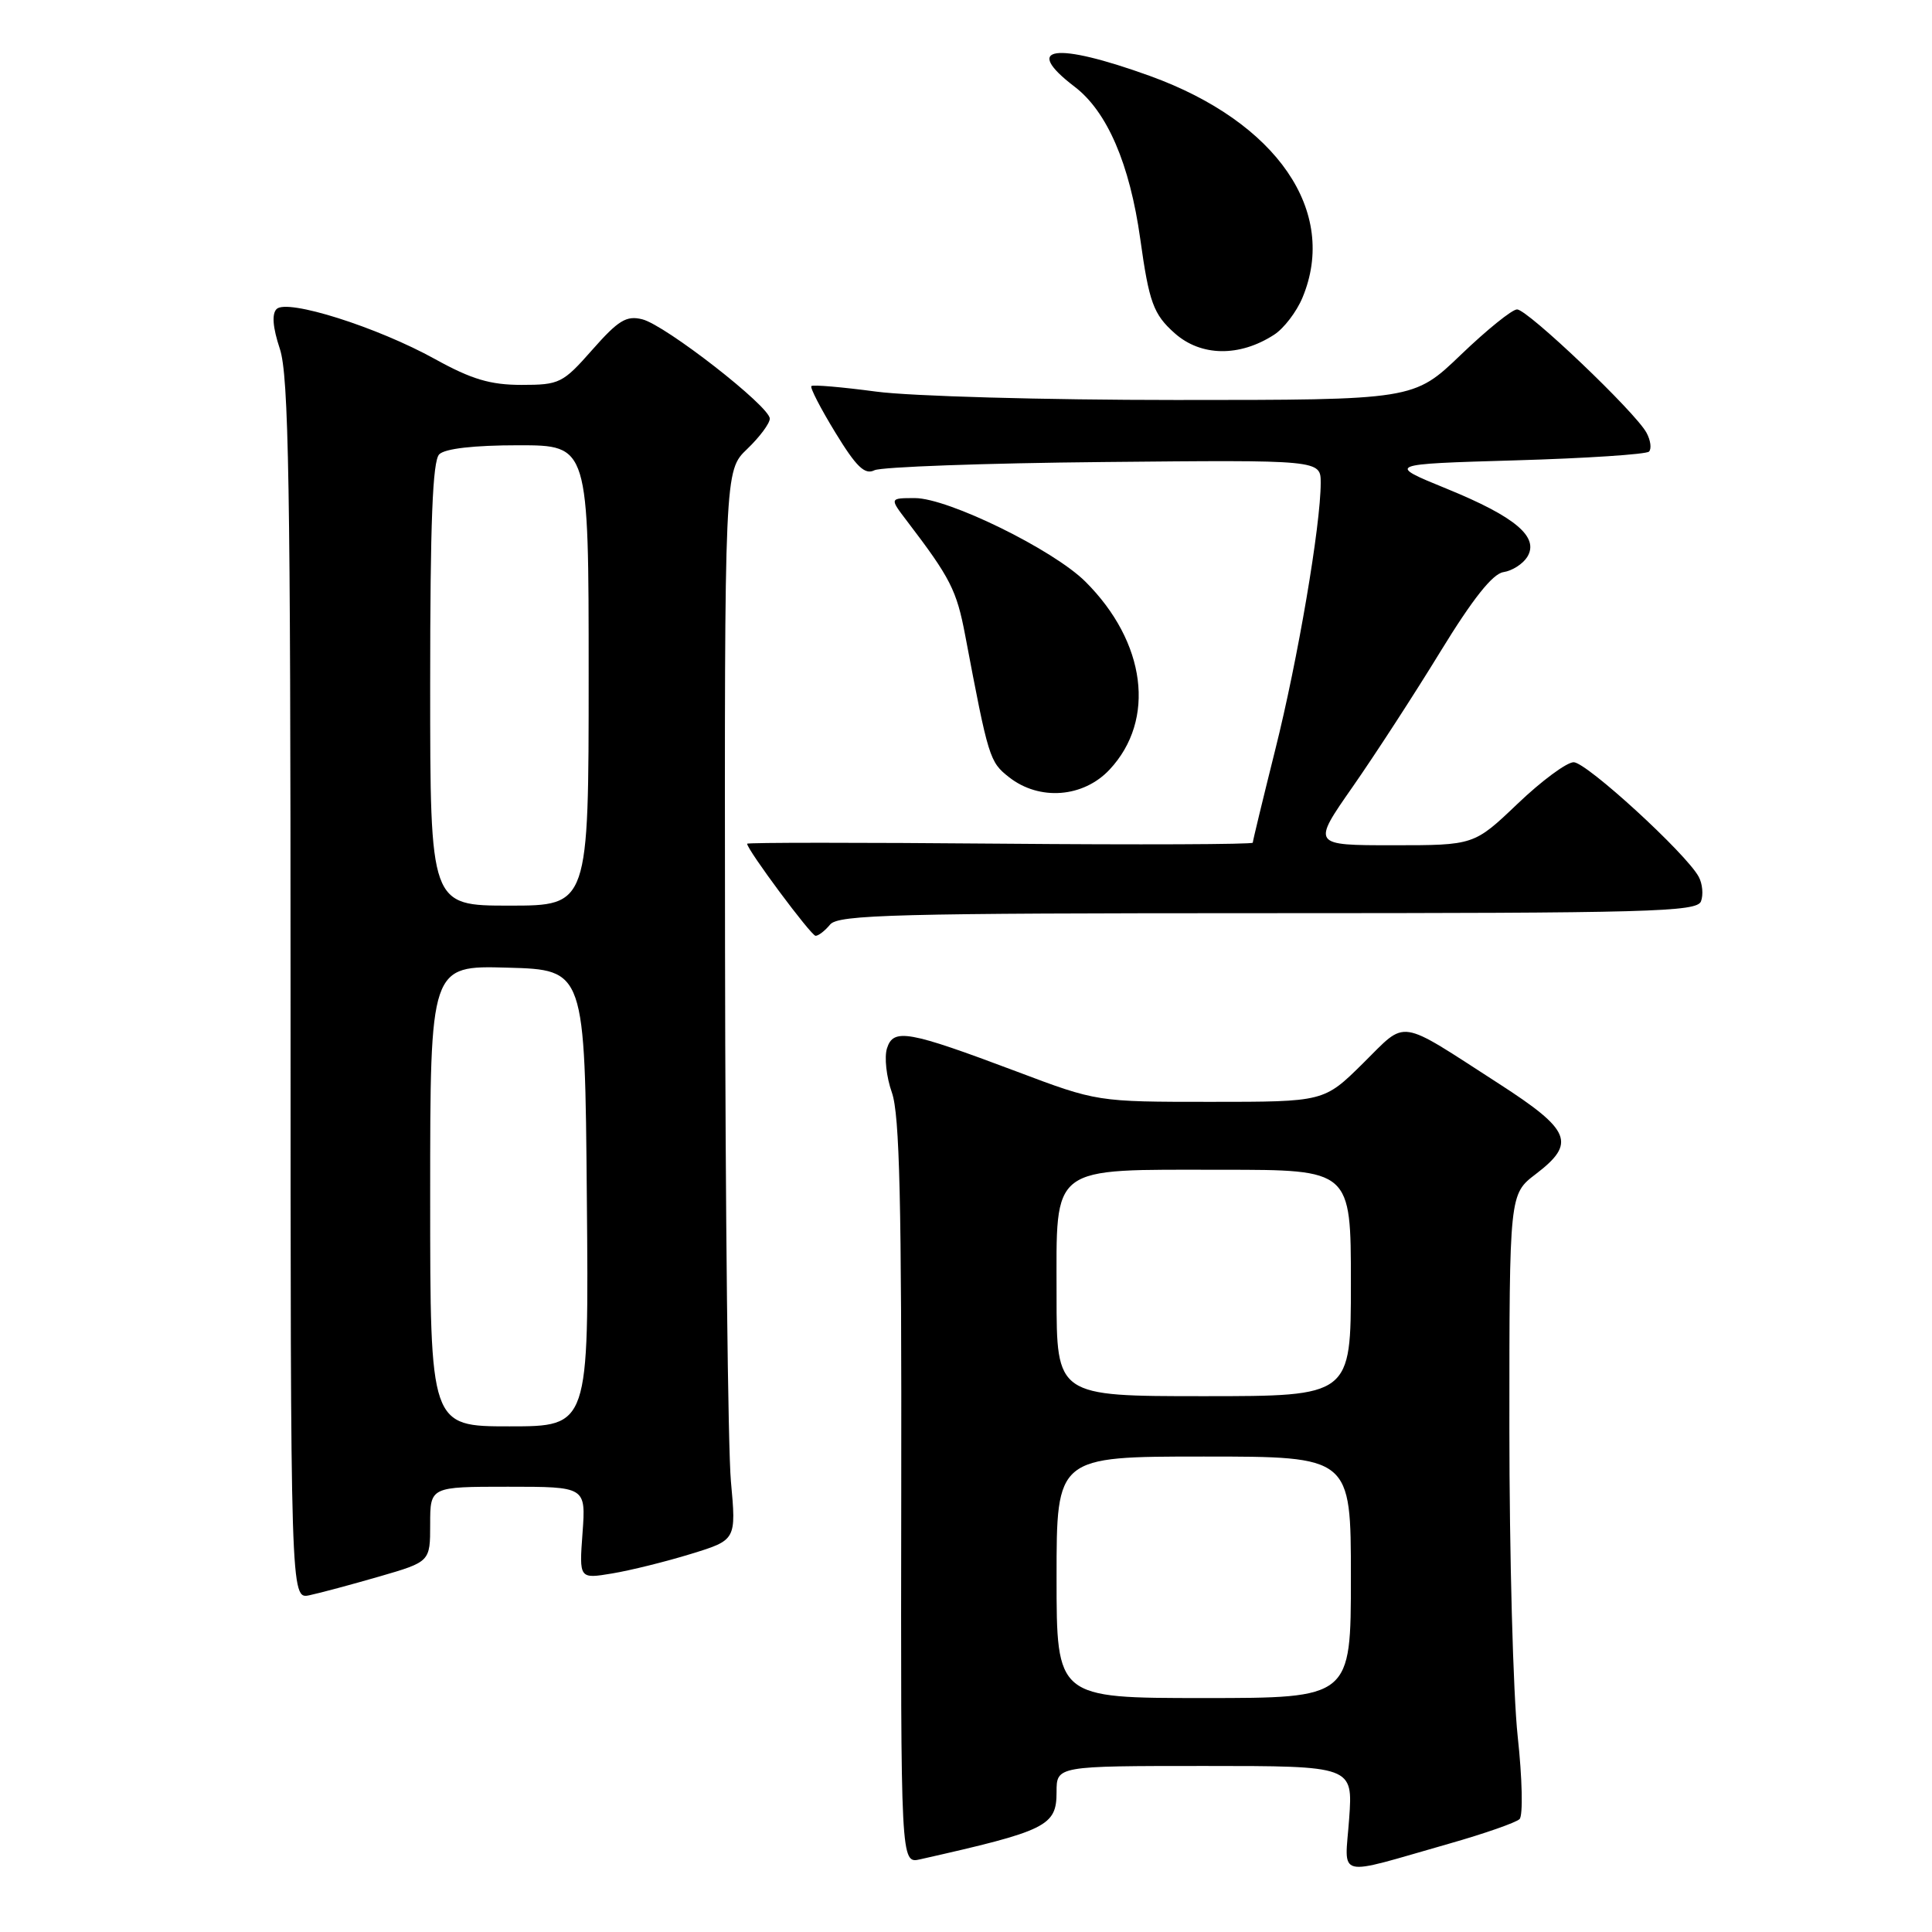<?xml version="1.0" encoding="UTF-8" standalone="no"?>
<!DOCTYPE svg PUBLIC "-//W3C//DTD SVG 1.1//EN" "http://www.w3.org/Graphics/SVG/1.1/DTD/svg11.dtd" >
<svg xmlns="http://www.w3.org/2000/svg" xmlns:xlink="http://www.w3.org/1999/xlink" version="1.1" viewBox="0 0 256 256">
 <g >
 <path fill="currentColor"
d=" M 192.00 244.30 C 196.68 242.97 200.88 241.50 201.35 241.04 C 201.82 240.57 201.71 235.65 201.10 230.06 C 200.50 224.48 200.00 206.04 200.00 189.08 C 200.00 158.24 200.00 158.24 203.50 155.57 C 208.87 151.47 208.18 149.77 198.62 143.60 C 185.00 134.82 186.53 135.05 180.60 140.90 C 175.44 146.00 175.44 146.00 160.40 146.00 C 145.36 146.00 145.36 146.00 134.68 141.97 C 120.32 136.57 118.38 136.22 117.53 138.91 C 117.16 140.08 117.45 142.71 118.18 144.77 C 119.21 147.68 119.48 159.30 119.42 197.73 C 119.35 246.95 119.35 246.95 121.92 246.37 C 138.71 242.59 140.00 241.96 140.00 237.46 C 140.00 234.00 140.00 234.00 159.63 234.00 C 179.27 234.00 179.27 234.00 178.77 240.99 C 178.19 249.04 176.70 248.66 192.00 244.30 Z  M 50.25 208.90 C 57.00 206.94 57.00 206.94 57.00 201.97 C 57.00 197.00 57.00 197.00 67.31 197.00 C 77.63 197.00 77.63 197.00 77.19 203.11 C 76.74 209.22 76.74 209.22 81.12 208.49 C 83.53 208.09 88.21 206.93 91.53 205.91 C 97.56 204.06 97.56 204.06 96.85 196.28 C 96.46 192.00 96.11 160.12 96.07 125.44 C 96.00 62.37 96.00 62.37 99.00 59.50 C 100.65 57.92 102.00 56.11 102.00 55.47 C 102.00 53.85 88.17 43.08 85.11 42.31 C 83.00 41.78 81.93 42.44 78.49 46.34 C 74.58 50.78 74.14 51.00 69.11 51.00 C 64.97 51.00 62.49 50.26 57.66 47.59 C 49.97 43.33 38.04 39.56 36.65 40.95 C 36.00 41.60 36.14 43.39 37.08 46.22 C 38.26 49.78 38.50 64.17 38.50 131.21 C 38.50 211.91 38.50 211.91 41.00 211.38 C 42.38 211.09 46.54 209.97 50.25 208.90 Z  M 110.00 122.50 C 111.08 121.20 118.77 121.00 168.02 121.00 C 218.72 121.00 224.85 120.83 225.39 119.43 C 225.72 118.56 225.59 117.10 225.09 116.18 C 223.44 113.11 210.22 101.00 208.52 101.00 C 207.60 101.00 204.26 103.47 201.09 106.50 C 195.32 112.00 195.32 112.00 184.58 112.00 C 173.83 112.00 173.83 112.00 179.24 104.25 C 182.21 99.99 187.45 91.92 190.88 86.31 C 195.15 79.34 197.78 76.03 199.21 75.81 C 200.36 75.64 201.77 74.74 202.36 73.81 C 204.00 71.18 200.83 68.49 191.72 64.77 C 183.71 61.50 183.71 61.50 200.78 61.00 C 210.16 60.73 218.14 60.20 218.50 59.84 C 218.86 59.47 218.72 58.35 218.17 57.34 C 216.71 54.62 202.41 41.00 201.02 41.00 C 200.36 41.00 197.02 43.70 193.58 47.00 C 187.33 53.00 187.33 53.00 155.82 53.00 C 138.42 53.00 120.64 52.50 116.10 51.89 C 111.58 51.29 107.71 50.95 107.51 51.16 C 107.31 51.36 108.74 54.13 110.69 57.32 C 113.47 61.87 114.59 62.95 115.87 62.31 C 116.77 61.87 130.44 61.37 146.25 61.22 C 175.00 60.94 175.00 60.94 175.00 63.98 C 175.00 69.61 171.97 87.42 168.97 99.37 C 167.34 105.90 166.00 111.43 166.00 111.66 C 166.00 111.89 150.92 111.95 132.50 111.79 C 114.07 111.63 99.00 111.63 99.00 111.80 C 99.00 112.60 107.48 124.00 108.07 124.00 C 108.45 124.00 109.32 123.33 110.00 122.50 Z  M 147.03 101.97 C 153.19 95.38 151.86 85.08 143.82 77.07 C 139.56 72.83 125.63 66.00 121.23 66.00 C 117.86 66.00 117.86 66.00 120.18 69.04 C 125.94 76.59 126.76 78.21 127.89 84.17 C 130.98 100.49 131.12 100.95 133.70 102.98 C 137.72 106.14 143.54 105.70 147.03 101.97 Z  M 168.83 44.35 C 170.12 43.52 171.80 41.32 172.58 39.45 C 177.36 28.03 169.20 16.16 152.39 10.07 C 139.77 5.51 135.37 6.13 142.39 11.49 C 146.71 14.78 149.70 21.73 151.09 31.66 C 152.26 40.07 152.83 41.65 155.66 44.16 C 159.14 47.25 164.25 47.32 168.83 44.35 Z  M 140.00 209.00 C 140.00 193.00 140.00 193.00 159.50 193.00 C 179.00 193.00 179.00 193.00 179.00 209.00 C 179.00 225.00 179.00 225.00 159.50 225.00 C 140.00 225.00 140.00 225.00 140.00 209.00 Z  M 140.00 171.62 C 140.00 154.15 138.88 155.00 161.96 155.00 C 179.00 155.00 179.00 155.00 179.00 170.00 C 179.00 185.00 179.00 185.00 159.50 185.00 C 140.00 185.00 140.00 185.00 140.00 171.62 Z  M 57.00 158.47 C 57.00 127.93 57.00 127.93 67.25 128.22 C 77.50 128.50 77.50 128.50 77.76 158.75 C 78.03 189.00 78.03 189.00 67.51 189.00 C 57.00 189.00 57.00 189.00 57.00 158.47 Z  M 57.00 90.70 C 57.00 69.24 57.32 61.08 58.20 60.20 C 58.96 59.44 62.80 59.00 68.70 59.00 C 78.00 59.00 78.00 59.00 78.00 89.50 C 78.00 120.00 78.00 120.00 67.50 120.00 C 57.00 120.00 57.00 120.00 57.00 90.70 Z "/>
</g>
</svg>